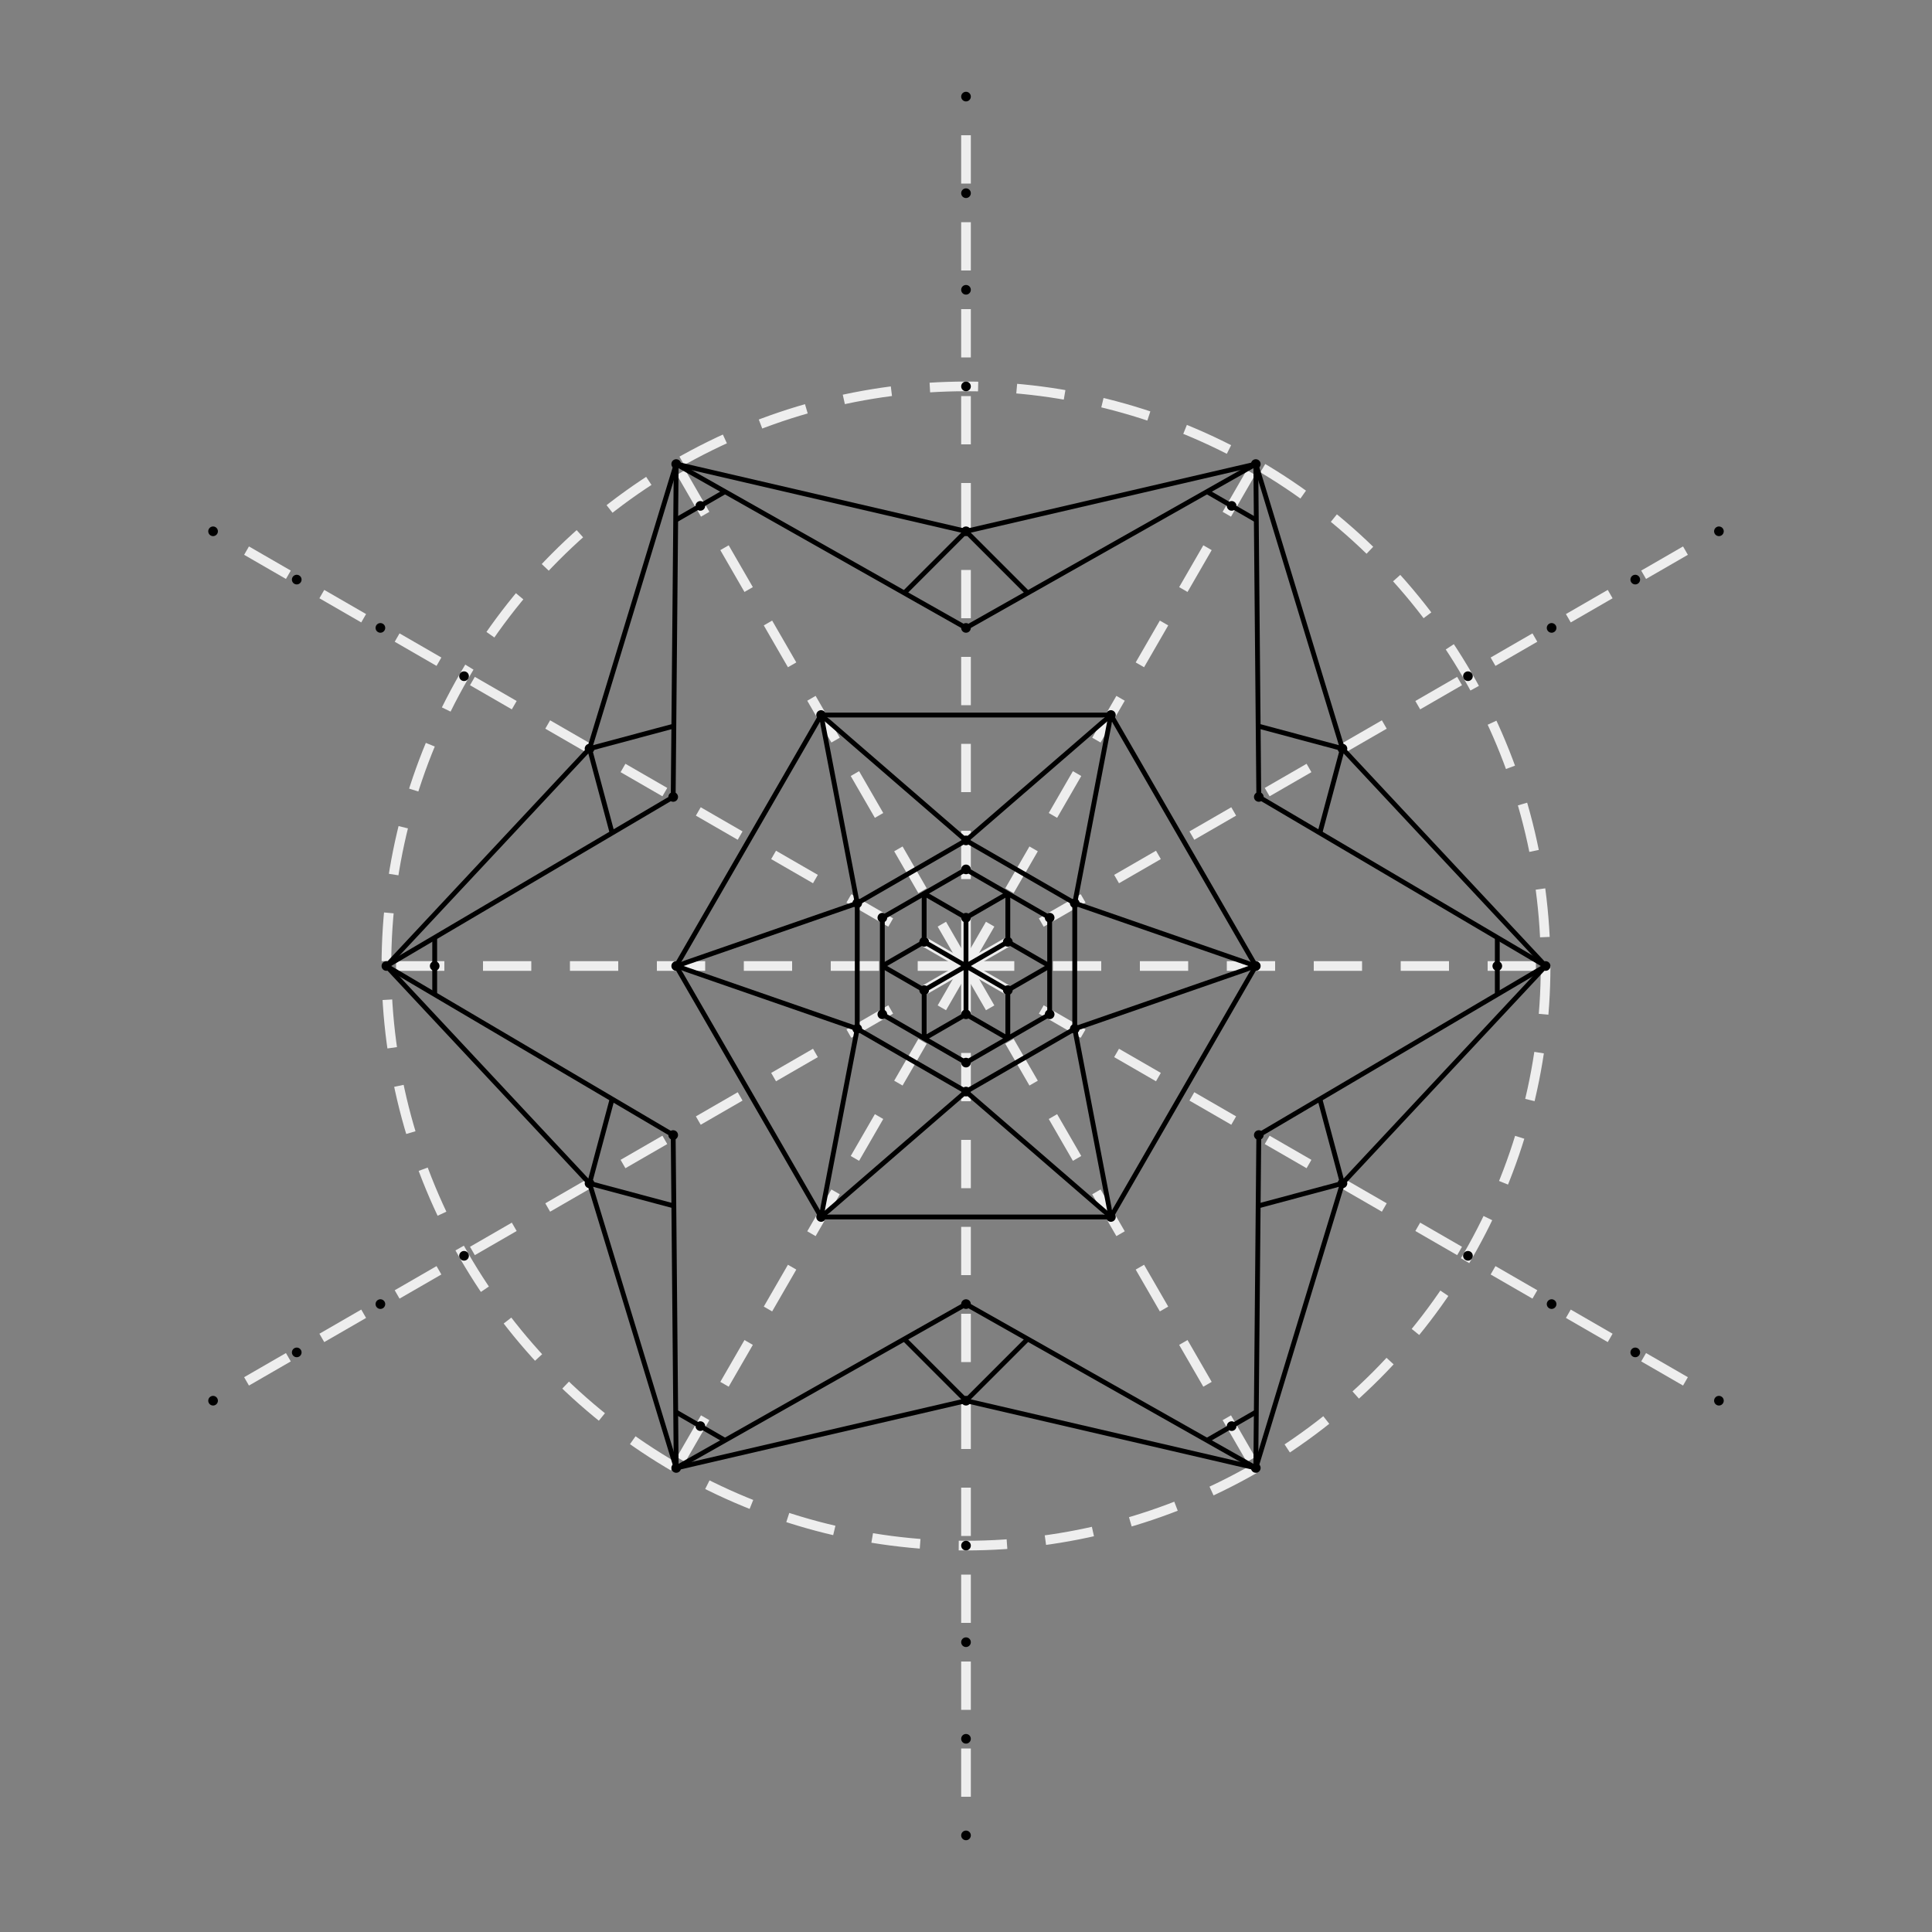<?xml version="1.0"?>
<svg xmlns="http://www.w3.org/2000/svg"
  xmlns:xlink="http://www.w3.org/1999/xlink"
  width="10in"
  height="10in"
  viewBox="-500 -500 1000 1000"
>
  <rect x="-500" y="-500" width="1000" height="1000" fill="#808080" stroke="none"/>
  <title xml:lang="en">6-ray Mandala</title>
  <desc xml:lang="en">
    Exercise to draw of mandala with 6 rays,
    from the book "Mandala, Journey to the Centre", by Bailey Cunningham
  </desc>
  <title xml:lang="fr">Mandala à 6 rayons</title>
  <desc xml:lang="fr">
    Exercice de réalisation d'un mandala à six rayons,
    du livre "Mandala, Voyage vers le centre", de Bailey Cunningham
  </desc>
  <style type="text/css">
    .empty {
      fill: none;
    }
    .dashed {
      stroke: #eee;
      stroke-dasharray: 25,20;
      stroke-width: 5;
    }
    line {
      stroke: black;
      stroke-width: 2.5;
    }
  </style>
  <defs>
    <circle id="point" r="2.5" />
    <line id="vline45" x1="0" x2="0" y1="0" y2="45" />
    <g id="short-line">
      <g id="half-short-line">
        <line x1="0" x2="300" y1="0" y2="0" class="dashed" />
        <use xlink:href="#point" transform="translate(150)" />
        <use xlink:href="#point" transform="translate(275)" />
        <use xlink:href="#point" transform="translate(300)" />
      </g>
      <use xlink:href="#half-short-line" transform="scale(-1)" />
    </g>
    <g id="long-line">
      <g id="half-long-line">
        <line x1="0" x2="450" y1="0" y2="0" class="dashed" />
        <use xlink:href="#point" transform="translate(25)" />
        <use xlink:href="#point" transform="translate(50)" />
        <use xlink:href="#point" transform="translate(65)" />
        <use xlink:href="#point" transform="translate(175)" />
        <use xlink:href="#point" transform="translate(225)" />
        <use xlink:href="#point" transform="translate(300)" />
        <use xlink:href="#point" transform="translate(350)" />
        <use xlink:href="#point" transform="translate(400)" />
        <use xlink:href="#point" transform="translate(450)" />
      </g>
      <use xlink:href="#half-long-line" transform="scale(-1)" />
    </g>
    <!-- Pythagoras's theorem of right-angled triangle gives:
      h² + (a/2)² = a²
    which gives
      h² = a² - (a/2)² = a² - a²/4 = 3a²/4
    or
      h = √3*a/2
    with a=43,3012702, h~37,500000019
    with a=50, h~43,3012702
    with a=65, h~56,29165126
    with a=150, h~129,9038106
    with a=300, h~259,8076212
    -->
    <line id="hex50" x1="-25" x2="25" y1="43.30" y2="43.30" />
    <line id="hex65" x1="-32.5" x2="32.5" y1="56.29" y2="56.29" />
    <line id="hex150" x1="-75" x2="75" y1="129.90" y2="129.90" />
    <line id="stick-stardust-50" x1="0" y1="-25" x2="0" y2="25" />
    <line id="stardust-25-43.30" x1="0" y1="25" x2="21.65" y2="37.5" />
    <line id="stardust-65-150" x1="0" y1="65" x2="75" y2="129.90" />
    <line id="stardust-175-300" x1="0" y1="175" x2="150" y2="259.81" />
    <line id="stardust-225-300" x1="0" y1="225" x2="150" y2="259.81" />
    <!-- According to Thales's Theorem, given two parallel base lines
    inside the triangle which makes a branch of a star,
    the ratio of distances of the star tip to each line equals
    the ratio of lengths of the base lines.
    This gives the length of the base line at 25 (0.25in) from the tip
    of the star 175-300 as:
      b / 175 = 25 / (300 - √3*175/2)
    i.e.
      b ~ 29,472085039
    and
      b/2 ~ 14,73604252
    -->
    <line id="tipline-275-of-star-175-300"
      x1="-14.74" y1="275" x2="14.74" y2="275"
    />
  </defs>
  <g id="construction">
    <circle cx="0" cy="0" r="300" class="empty dashed" />
    <use xlink:href="#short-line" />
    <use xlink:href="#short-line" transform="rotate(60)" />
    <use xlink:href="#short-line" transform="rotate(120)" />
    <use xlink:href="#long-line" transform="rotate(30)" />
    <use xlink:href="#long-line" transform="rotate(90)" />
    <use xlink:href="#long-line" transform="rotate(150)" />
    <use xlink:href="#point" />
  </g>
  <g id="hexagon50">
    <use xlink:href="#hex50" transform="rotate(30)" />
    <use xlink:href="#hex50" transform="rotate(90)" />
    <use xlink:href="#hex50" transform="rotate(150)" />
    <use xlink:href="#hex50" transform="rotate(210)" />
    <use xlink:href="#hex50" transform="rotate(270)" />
    <use xlink:href="#hex50" transform="rotate(330)" />
  </g>
  <g id="hexagon65">
    <use xlink:href="#hex65" transform="rotate(30)" />
    <use xlink:href="#hex65" transform="rotate(90)" />
    <use xlink:href="#hex65" transform="rotate(150)" />
    <use xlink:href="#hex65" transform="rotate(210)" />
    <use xlink:href="#hex65" transform="rotate(270)" />
    <use xlink:href="#hex65" transform="rotate(330)" />
  </g>
  <g id="hexagon150">
    <use xlink:href="#hex150" />
    <use xlink:href="#hex150" transform="rotate(60)" />
    <use xlink:href="#hex150" transform="rotate(120)" />
    <use xlink:href="#hex150" transform="rotate(180)" />
    <use xlink:href="#hex150" transform="rotate(240)" />
    <use xlink:href="#hex150" transform="rotate(300)" />
  </g>
  <g id="stick-star-50">
    <use xlink:href="#stick-stardust-50" />
    <use xlink:href="#stick-stardust-50" transform="rotate(60)" />
    <use xlink:href="#stick-stardust-50" transform="rotate(120)" />
  </g>
  <g id="star-25-43.30">
    <g id="half-star-25-43.30">
      <use xlink:href="#stardust-25-43.30" />
      <use xlink:href="#stardust-25-43.30" transform="rotate(60)" />
      <use xlink:href="#stardust-25-43.30" transform="rotate(120)" />
      <use xlink:href="#stardust-25-43.30" transform="rotate(180)" />
      <use xlink:href="#stardust-25-43.30" transform="rotate(240)" />
      <use xlink:href="#stardust-25-43.30" transform="rotate(300)" />
    </g>
    <use xlink:href="#half-star-25-43.30" transform="scale(-1,1)" />
  </g>
  <g id="star-65-150">
    <g id="half-star-65-150">
      <use xlink:href="#stardust-65-150" />
      <use xlink:href="#stardust-65-150" transform="rotate(60)" />
      <use xlink:href="#stardust-65-150" transform="rotate(120)" />
      <use xlink:href="#stardust-65-150" transform="rotate(180)" />
      <use xlink:href="#stardust-65-150" transform="rotate(240)" />
      <use xlink:href="#stardust-65-150" transform="rotate(300)" />
    </g>
    <use xlink:href="#half-star-65-150" transform="scale(-1,1)" />
  </g>
  <g id="star-175-300">
    <g id="half-star-175-300">
      <use xlink:href="#stardust-175-300" />
      <use xlink:href="#stardust-175-300" transform="rotate(60)" />
      <use xlink:href="#stardust-175-300" transform="rotate(120)" />
      <use xlink:href="#stardust-175-300" transform="rotate(180)" />
      <use xlink:href="#stardust-175-300" transform="rotate(240)" />
      <use xlink:href="#stardust-175-300" transform="rotate(300)" />
    </g>
    <use xlink:href="#half-star-175-300" transform="scale(-1,1)" />
  </g>
  <g id="tiplines-of-star-175-300">
    <use xlink:href="#tipline-275-of-star-175-300" transform="rotate(30)" />
    <use xlink:href="#tipline-275-of-star-175-300" transform="rotate(90)" />
    <use xlink:href="#tipline-275-of-star-175-300" transform="rotate(150)" />
    <use xlink:href="#tipline-275-of-star-175-300" transform="rotate(210)" />
    <use xlink:href="#tipline-275-of-star-175-300" transform="rotate(270)" />
    <use xlink:href="#tipline-275-of-star-175-300" transform="rotate(330)" />
  </g>
  <g id="extra-startips-225">
    <g id="extra-startip-225">
      <use xlink:href="#vline45" transform="translate(0,-225) rotate(-45)" />
      <use xlink:href="#vline45" transform="translate(0,-225) rotate(45)" />
    </g>
    <use xlink:href="#extra-startip-225" transform="rotate(60)" />
    <use xlink:href="#extra-startip-225" transform="rotate(120)" />
    <use xlink:href="#extra-startip-225" transform="rotate(180)" />
    <use xlink:href="#extra-startip-225" transform="rotate(240)" />
    <use xlink:href="#extra-startip-225" transform="rotate(300)" />
  </g>
  <g id="star-225-300">
    <g id="half-star-225-300">
      <use xlink:href="#stardust-225-300" />
      <use xlink:href="#stardust-225-300" transform="rotate(60)" />
      <use xlink:href="#stardust-225-300" transform="rotate(120)" />
      <use xlink:href="#stardust-225-300" transform="rotate(180)" />
      <use xlink:href="#stardust-225-300" transform="rotate(240)" />
      <use xlink:href="#stardust-225-300" transform="rotate(300)" />
    </g>
    <use xlink:href="#half-star-225-300" transform="scale(-1,1)" />
  </g>
</svg>
